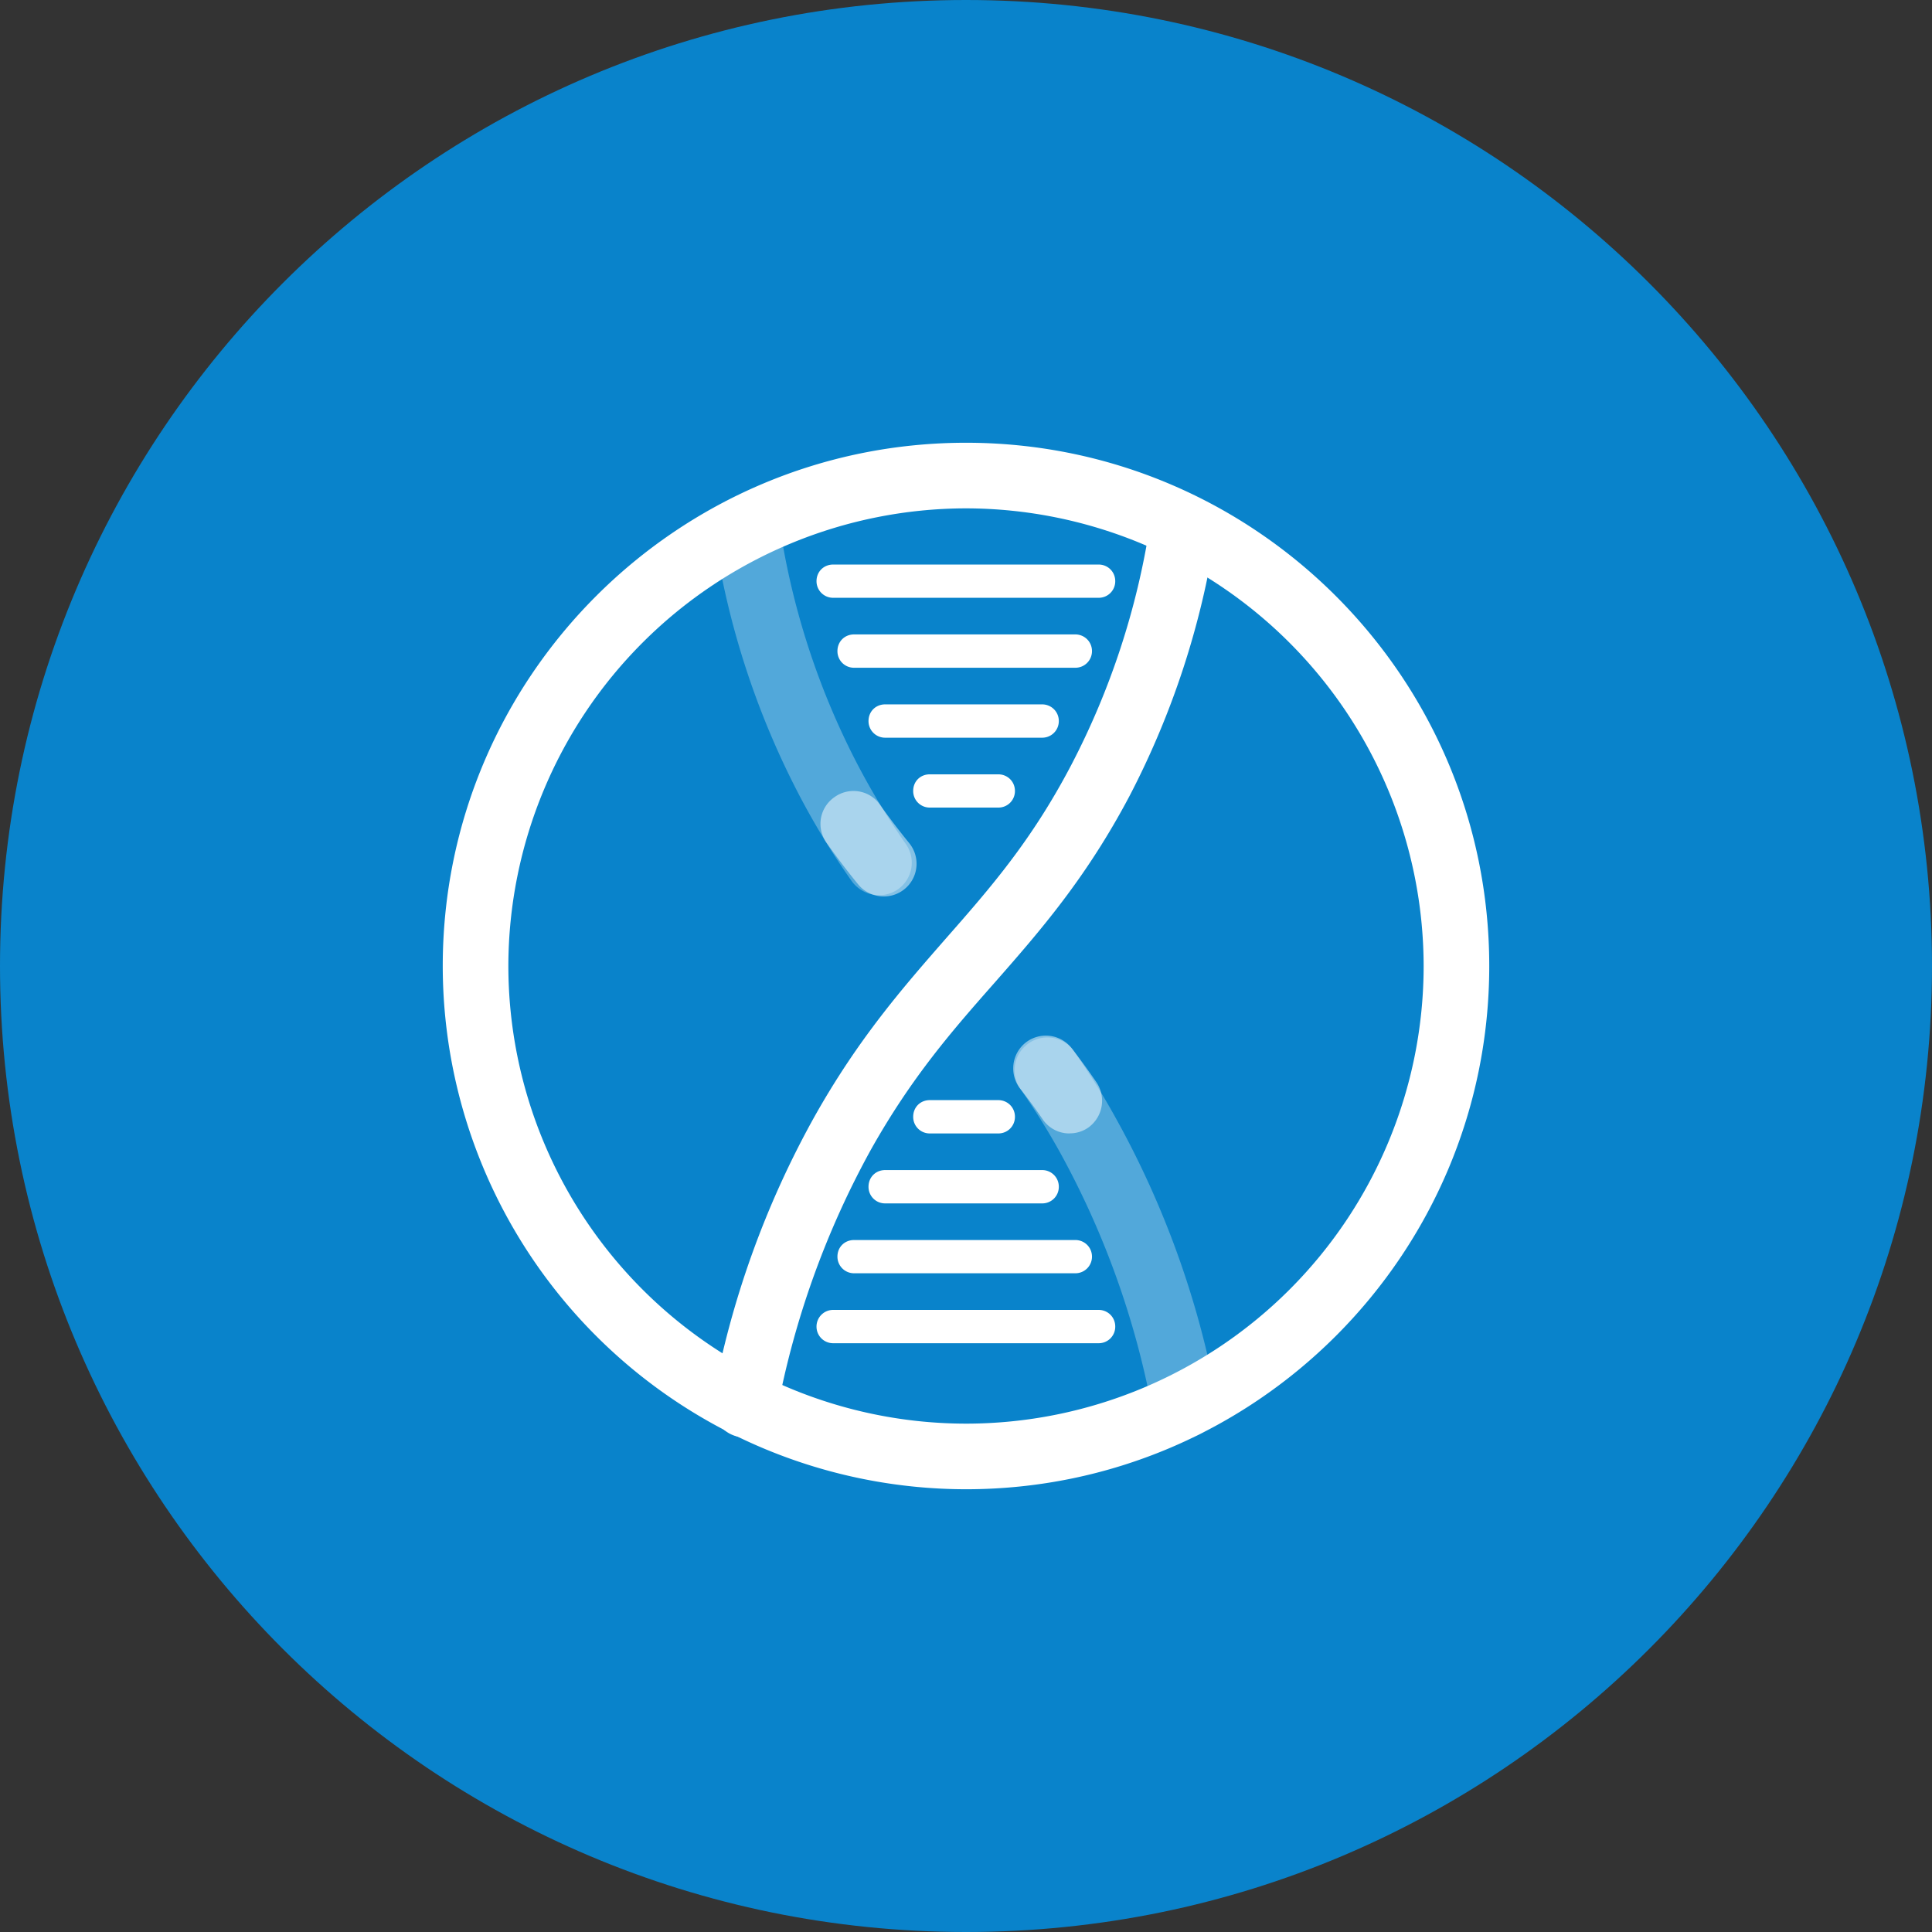 <svg xmlns="http://www.w3.org/2000/svg" fill="none" viewBox="0 0 24 24"><rect x="0" y="0" width="24" height="24" fill="#333333" stroke="none"/><g clip-path="url(#a)"><path fill="#0983CB" d="M12 24c6.627 0 12-5.373 12-12S18.627 0 12 0 0 5.373 0 12s5.373 12 12 12"/><path fill="#fff" d="M9.259 17.856c-.024 0-.054 0-.077-.006a.406.406 0 0 1-.325-.479 11.5 11.5 0 0 1 1.253-3.486c.549-.98 1.104-1.613 1.636-2.222.55-.626 1.064-1.211 1.56-2.157a9.6 9.6 0 0 0 .981-2.996.41.41 0 0 1 .467-.342.41.41 0 0 1 .343.467 10.5 10.5 0 0 1-1.064 3.25c-.543 1.028-1.117 1.684-1.672 2.316-.532.603-1.034 1.176-1.542 2.08a10.9 10.9 0 0 0-1.165 3.238.404.404 0 0 1-.395.337"/><path fill="#fff" fill-opacity=".3" d="M10.919 11.12a.42.42 0 0 1-.337-.172 9.5 9.5 0 0 1-.644-1.052 10.3 10.3 0 0 1-1.064-3.25.41.41 0 0 1 .343-.466.41.41 0 0 1 .467.342 9.5 9.5 0 0 0 .98 2.996 9 9 0 0 0 .586.963.403.403 0 0 1-.331.639"/><path fill="#fff" fill-opacity=".5" d="M10.977 11.136a.41.41 0 0 1-.32-.154 9 9 0 0 1-.39-.514.403.403 0 0 1 .101-.567.403.403 0 0 1 .567.1c.113.16.23.313.36.473a.406.406 0 0 1-.318.662"/><path fill="#fff" fill-opacity=".3" d="M14.718 17.856a.41.41 0 0 1-.402-.331 10.7 10.7 0 0 0-1.164-3.238 9 9 0 0 0-.49-.78.408.408 0 0 1 .667-.467c.19.272.367.55.532.85a11.5 11.5 0 0 1 1.253 3.487.406.406 0 0 1-.325.479z"/><path fill="#fff" fill-opacity=".5" d="M13.287 14.08a.4.4 0 0 1-.336-.178 7 7 0 0 0-.278-.378.41.41 0 0 1 .07-.574.407.407 0 0 1 .574.077q.15.194.301.414a.41.41 0 0 1-.1.567.4.4 0 0 1-.23.071"/><path fill="#fff" d="M13.649 16.686H10.35a.206.206 0 0 1-.207-.207c0-.112.09-.207.207-.207h3.298c.112 0 .206.089.206.207a.205.205 0 0 1-.206.207m-.289-.869H10.61a.206.206 0 0 1-.207-.207c0-.118.089-.206.207-.206h2.748c.112 0 .207.088.207.207a.206.206 0 0 1-.207.206m-.412-.868h-1.95a.205.205 0 0 1-.207-.207c0-.118.089-.207.207-.207h1.95c.112 0 .207.089.207.207a.205.205 0 0 1-.207.207m-.544-.869h-.851a.205.205 0 0 1-.207-.207c0-.118.088-.207.207-.207h.85c.113 0 .207.089.207.207a.205.205 0 0 1-.207.207m1.248-6.654H10.35a.206.206 0 0 1-.207-.206c0-.119.09-.207.207-.207h3.298c.112 0 .206.088.206.207a.205.205 0 0 1-.206.206m-.289.869H10.61a.205.205 0 0 1-.207-.207c0-.118.089-.207.207-.207h2.748c.112 0 .207.089.207.207a.206.206 0 0 1-.207.207m-.412.869h-1.95a.206.206 0 0 1-.207-.207c0-.118.089-.207.207-.207h1.95c.112 0 .207.089.207.207a.206.206 0 0 1-.207.207m-.544.868h-.851a.205.205 0 0 1-.207-.207c0-.118.088-.206.207-.206h.85c.113 0 .207.088.207.207a.205.205 0 0 1-.207.206"/><path fill="#fff" d="M12 18.5A6.504 6.504 0 0 1 5.5 12c0-3.587 2.913-6.5 6.5-6.5s6.5 2.913 6.5 6.5-2.913 6.5-6.5 6.5m0-12.185A5.694 5.694 0 0 0 6.315 12 5.69 5.69 0 0 0 12 17.685 5.687 5.687 0 0 0 17.685 12 5.694 5.694 0 0 0 12 6.315"/></g><defs><clipPath id="a"><path fill="#fff" d="M0 0h24v24H0z"/></clipPath></defs></svg>